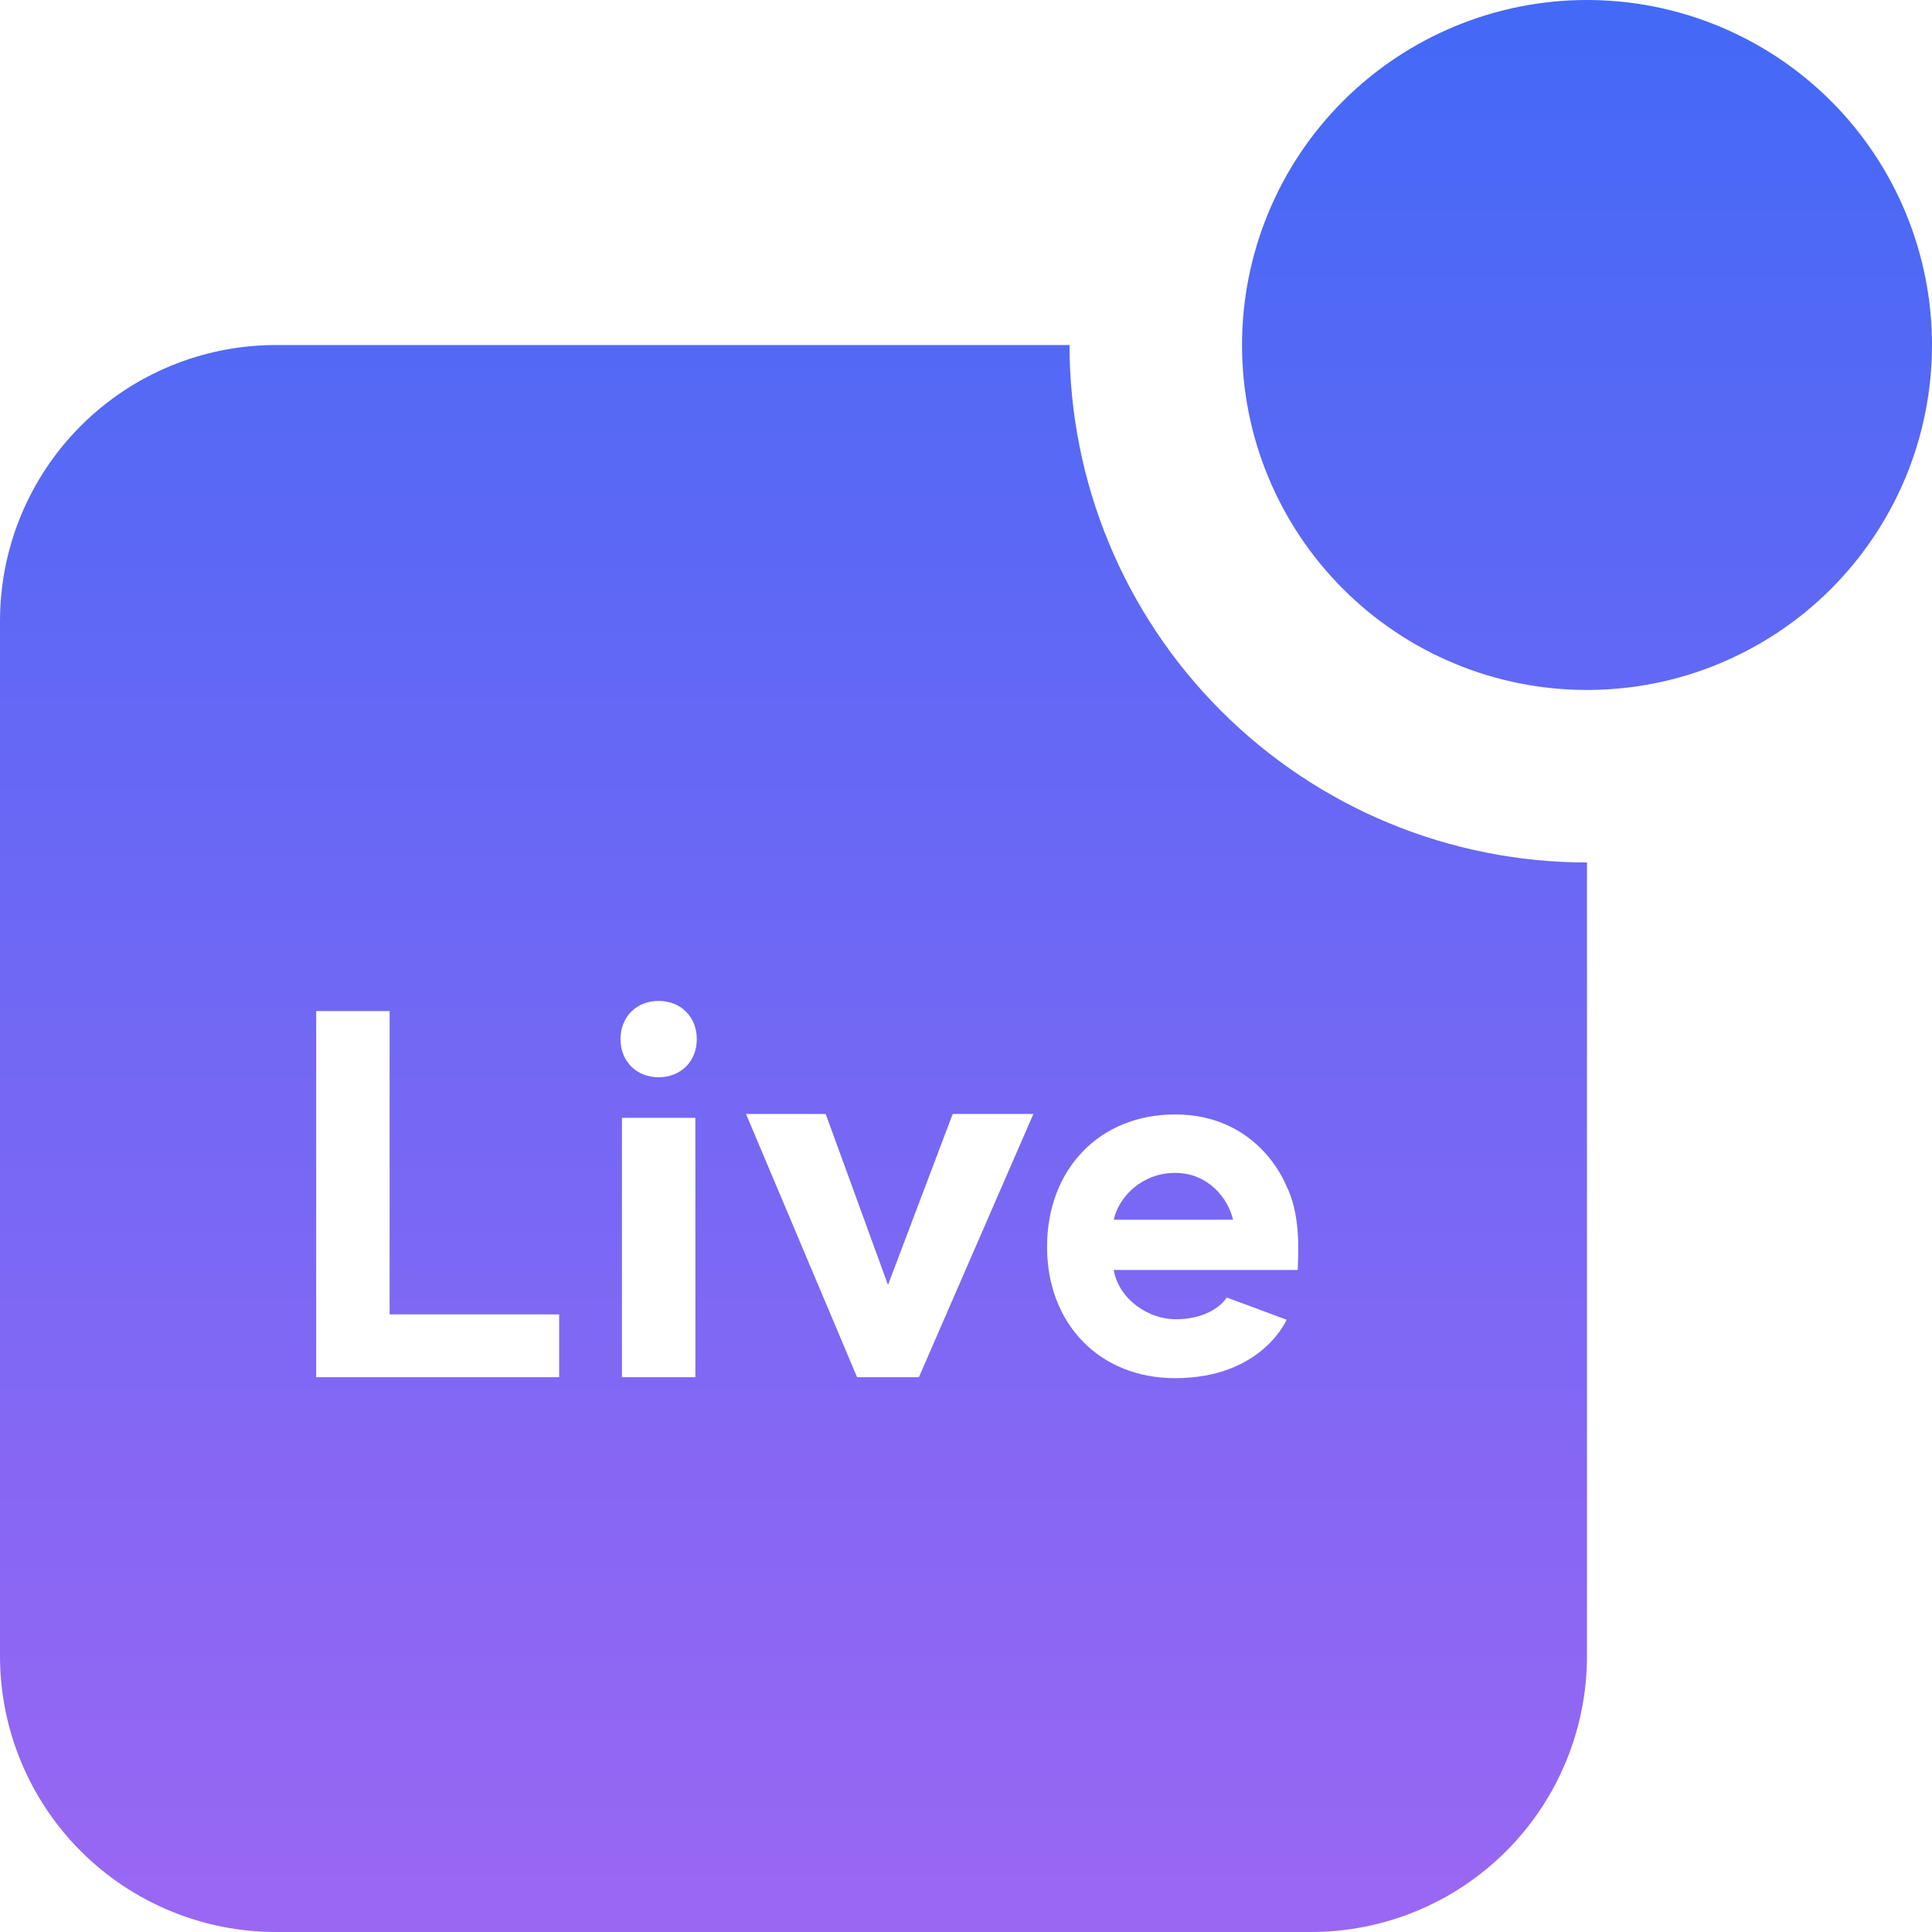 <svg width="24" height="24" viewBox="0 0 24 24" fill="none" xmlns="http://www.w3.org/2000/svg">
<g id="icon/service2" clip-path="url(#clip0_1008_7301)">
<path id="Vector" fill-rule="evenodd" clip-rule="evenodd" d="M23.674 5.926C23.889 5.406 24 4.849 24 4.286C24 3.149 23.549 2.059 22.745 1.255C21.941 0.452 20.851 0 19.714 0C18.578 0 17.488 0.452 16.684 1.255C15.88 2.059 15.429 3.149 15.429 4.286C15.429 4.849 15.539 5.406 15.755 5.926C15.97 6.446 16.286 6.918 16.684 7.316C17.082 7.714 17.554 8.03 18.074 8.245C18.594 8.461 19.151 8.571 19.714 8.571C20.277 8.571 20.834 8.461 21.354 8.245C21.874 8.03 22.347 7.714 22.745 7.316C23.143 6.918 23.458 6.446 23.674 5.926ZM13.286 4.286H3.429C2.519 4.286 1.647 4.647 1.004 5.29C0.361 5.933 0 6.805 0 7.714V20.571C0 21.481 0.361 22.353 1.004 22.996C1.647 23.639 2.519 24 3.429 24H16.286C17.195 24 18.067 23.639 18.71 22.996C19.353 22.353 19.714 21.481 19.714 20.571V10.714C18.009 10.714 16.374 10.037 15.169 8.831C13.963 7.626 13.286 5.991 13.286 4.286ZM4.84 16.328V12.56H3.928V17.108H6.946V16.328H4.84ZM7.726 13.886H8.638V17.108H7.726V13.886ZM11.415 17.108L12.837 13.838H11.835L11.031 15.962L10.257 13.838H9.267L10.647 17.108H11.415ZM13.007 15.488C13.007 14.522 13.661 13.844 14.597 13.844C15.625 13.844 15.962 14.689 15.977 14.726C16.149 15.064 16.131 15.511 16.123 15.705C16.122 15.735 16.121 15.759 16.121 15.776H13.835C13.901 16.148 14.273 16.388 14.603 16.388C15.083 16.388 15.239 16.118 15.239 16.118L15.983 16.394C15.983 16.394 15.677 17.12 14.597 17.12C13.661 17.12 13.007 16.448 13.007 15.488ZM14.597 14.57C15.011 14.57 15.257 14.888 15.317 15.152H13.835C13.901 14.858 14.195 14.57 14.597 14.57ZM8.182 12.434C7.906 12.434 7.708 12.632 7.708 12.908C7.708 13.184 7.906 13.382 8.182 13.382C8.458 13.382 8.656 13.184 8.656 12.908C8.656 12.632 8.458 12.434 8.182 12.434Z" fill="url(#paint0_linear_1008_7301)"/>
</g>
<defs>
<linearGradient id="paint0_linear_1008_7301" x1="12" y1="0" x2="12" y2="24" gradientUnits="userSpaceOnUse">
<stop stop-color="#4369F6"/>
<stop offset="1" stop-color="#9A67F3"/>
</linearGradient>
<clipPath id="clip0_1008_7301">
<rect width="24" height="24" fill="white"/>
</clipPath>
</defs>
</svg>
